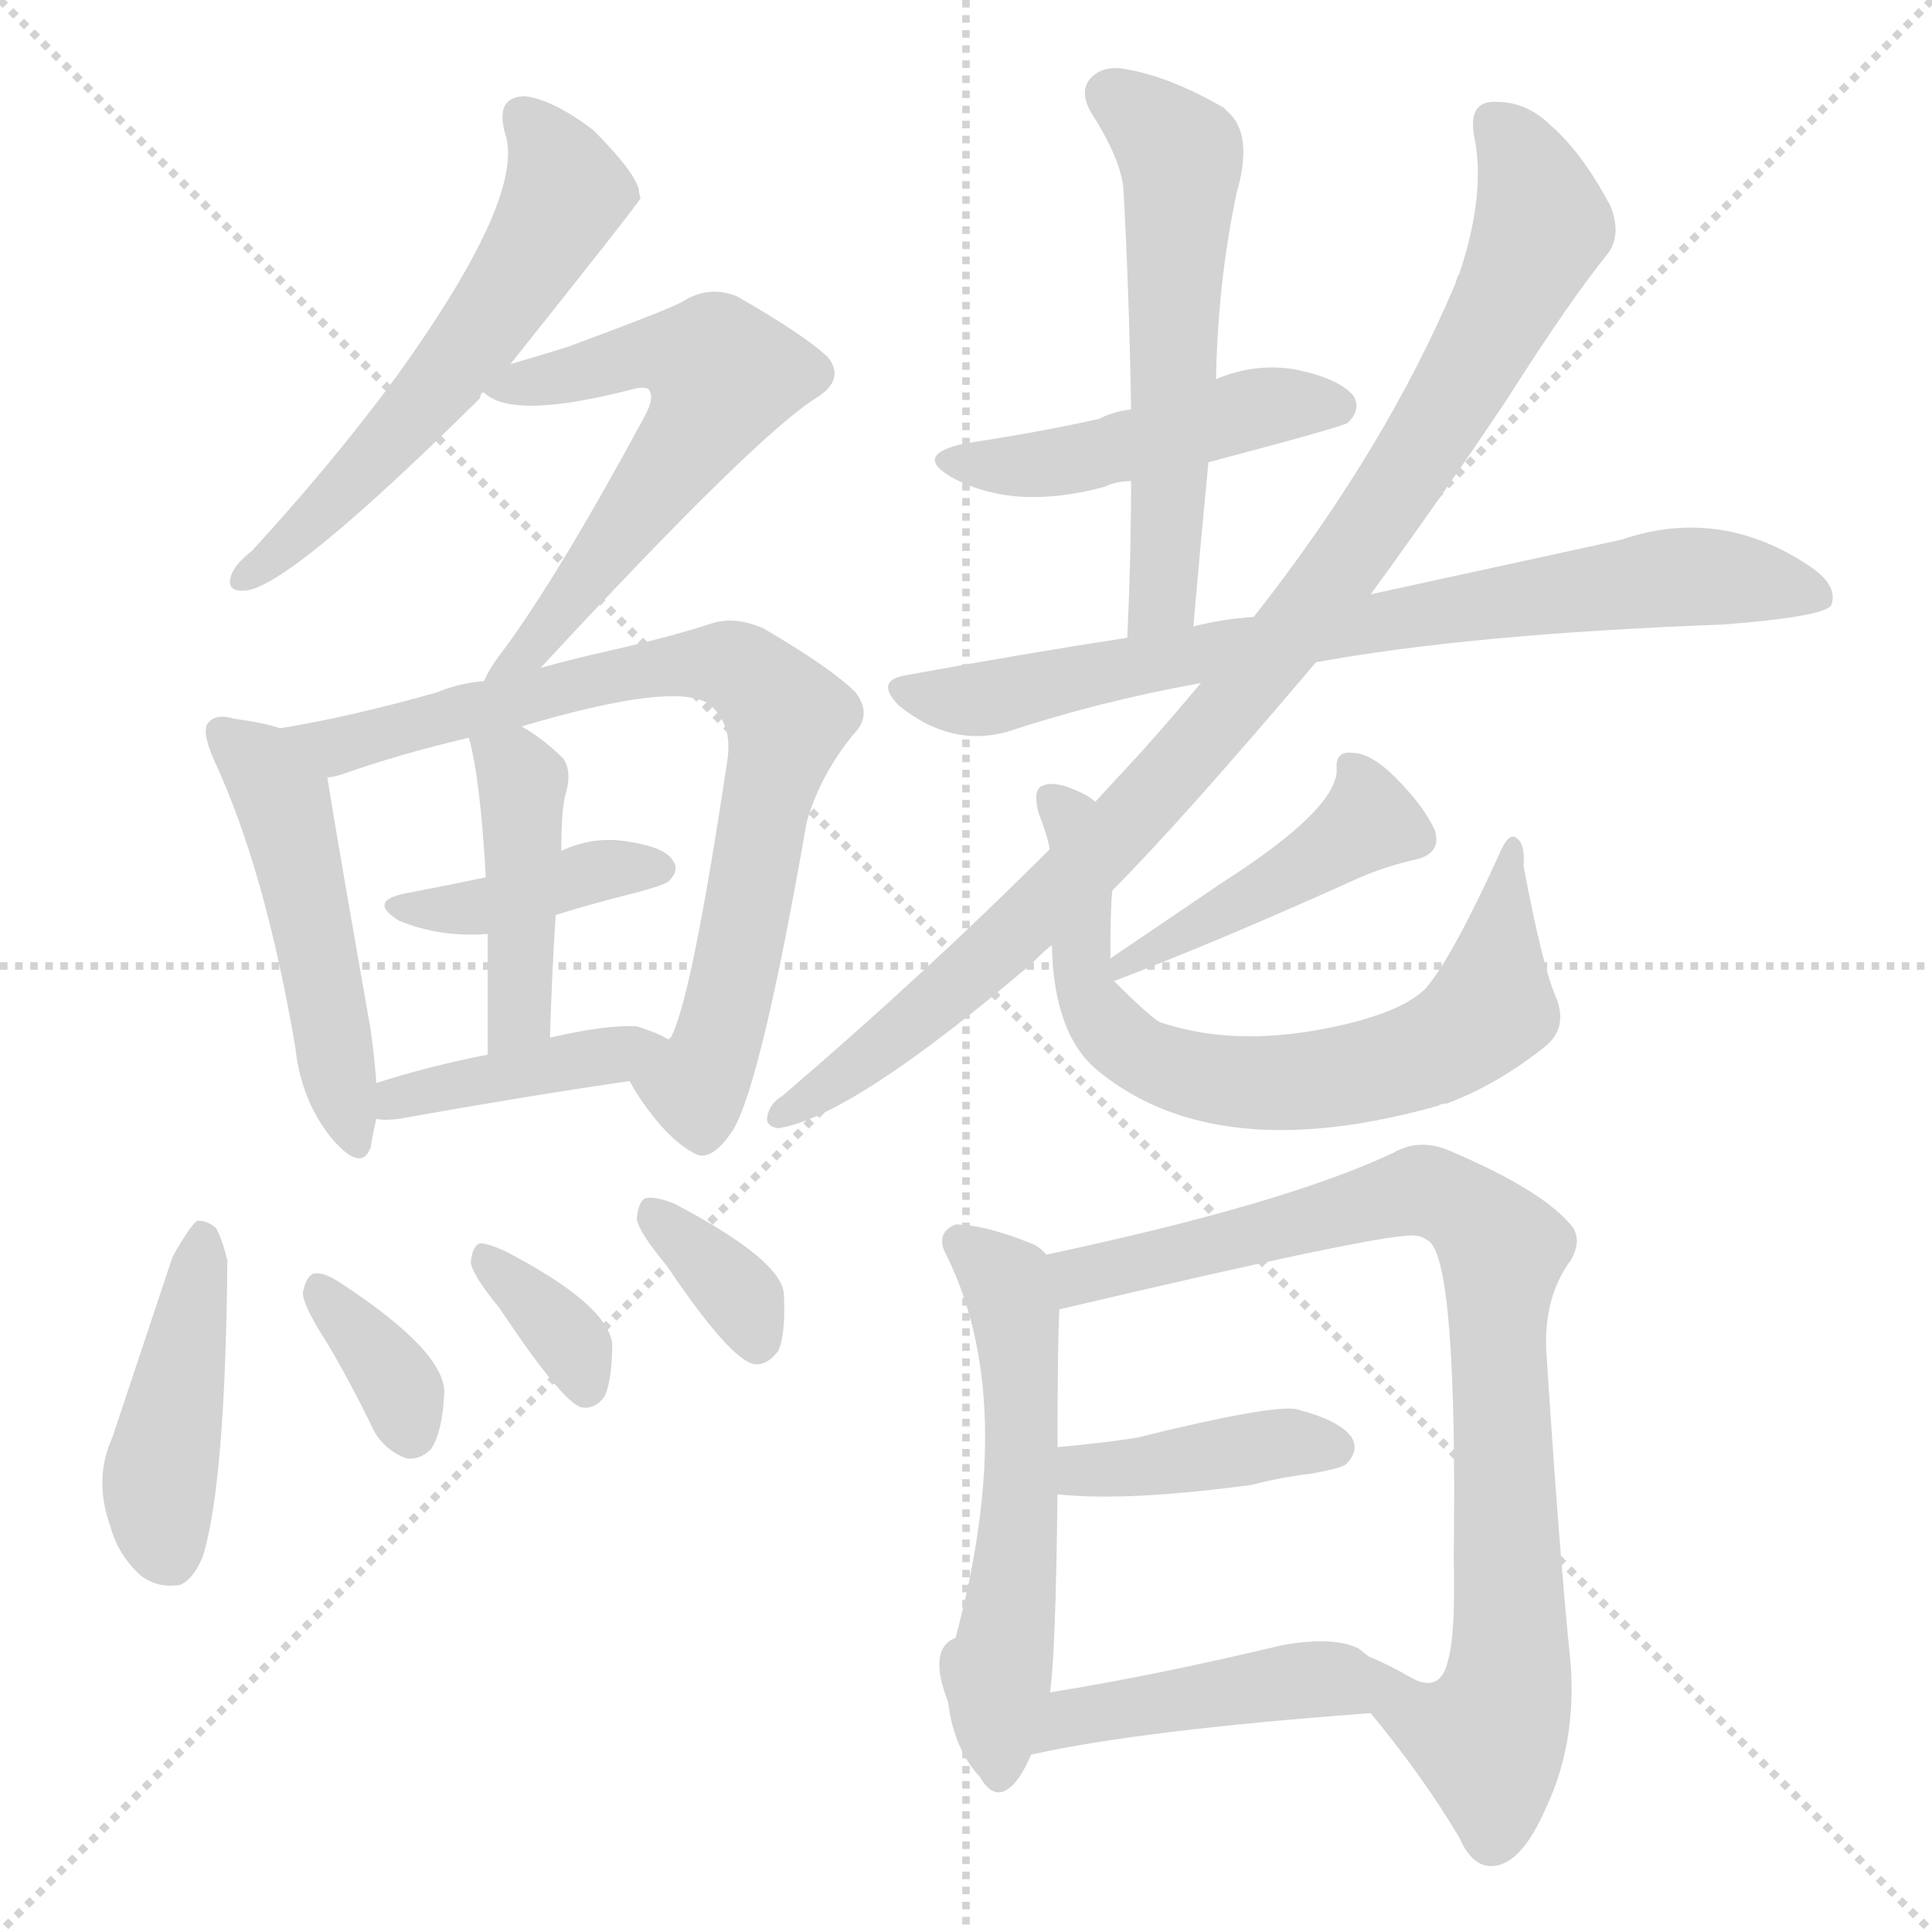<svg version="1.1" viewBox="0 0 1024 1024" xmlns="http://www.w3.org/2000/svg">
  <g stroke="lightgray" stroke-dasharray="1,1" stroke-width="1" transform="scale(4, 4)">
    <line x1="0" y1="0" x2="256" y2="256"></line>
    <line x1="256" y1="0" x2="0" y2="256"></line>
    <line x1="128" y1="0" x2="128" y2="256"></line>
    <line x1="0" y1="128" x2="256" y2="128"></line>
  </g>
<g transform="scale(1, -1) translate(0, -900)">
   <style type="text/css">
    @keyframes keyframes0 {
      from {
       stroke: blue;
       stroke-dashoffset: 568;
       stroke-width: 128;
       }
       65% {
       animation-timing-function: step-end;
       stroke: blue;
       stroke-dashoffset: 0;
       stroke-width: 128;
       }
       to {
       stroke: black;
       stroke-width: 1024;
       }
       }
       #make-me-a-hanzi-animation-0 {
         animation: keyframes0 0.712s both;
         animation-delay: 0s;
         animation-timing-function: linear;
       }
    @keyframes keyframes1 {
      from {
       stroke: blue;
       stroke-dashoffset: 575;
       stroke-width: 128;
       }
       65% {
       animation-timing-function: step-end;
       stroke: blue;
       stroke-dashoffset: 0;
       stroke-width: 128;
       }
       to {
       stroke: black;
       stroke-width: 1024;
       }
       }
       #make-me-a-hanzi-animation-1 {
         animation: keyframes1 0.718s both;
         animation-delay: 0.712s;
         animation-timing-function: linear;
       }
    @keyframes keyframes2 {
      from {
       stroke: blue;
       stroke-dashoffset: 486;
       stroke-width: 128;
       }
       61% {
       animation-timing-function: step-end;
       stroke: blue;
       stroke-dashoffset: 0;
       stroke-width: 128;
       }
       to {
       stroke: black;
       stroke-width: 1024;
       }
       }
       #make-me-a-hanzi-animation-2 {
         animation: keyframes2 0.646s both;
         animation-delay: 1.43s;
         animation-timing-function: linear;
       }
    @keyframes keyframes3 {
      from {
       stroke: blue;
       stroke-dashoffset: 765;
       stroke-width: 128;
       }
       71% {
       animation-timing-function: step-end;
       stroke: blue;
       stroke-dashoffset: 0;
       stroke-width: 128;
       }
       to {
       stroke: black;
       stroke-width: 1024;
       }
       }
       #make-me-a-hanzi-animation-3 {
         animation: keyframes3 0.873s both;
         animation-delay: 2.076s;
         animation-timing-function: linear;
       }
    @keyframes keyframes4 {
      from {
       stroke: blue;
       stroke-dashoffset: 395;
       stroke-width: 128;
       }
       56% {
       animation-timing-function: step-end;
       stroke: blue;
       stroke-dashoffset: 0;
       stroke-width: 128;
       }
       to {
       stroke: black;
       stroke-width: 1024;
       }
       }
       #make-me-a-hanzi-animation-4 {
         animation: keyframes4 0.571s both;
         animation-delay: 2.948s;
         animation-timing-function: linear;
       }
    @keyframes keyframes5 {
      from {
       stroke: blue;
       stroke-dashoffset: 425;
       stroke-width: 128;
       }
       58% {
       animation-timing-function: step-end;
       stroke: blue;
       stroke-dashoffset: 0;
       stroke-width: 128;
       }
       to {
       stroke: black;
       stroke-width: 1024;
       }
       }
       #make-me-a-hanzi-animation-5 {
         animation: keyframes5 0.596s both;
         animation-delay: 3.52s;
         animation-timing-function: linear;
       }
    @keyframes keyframes6 {
      from {
       stroke: blue;
       stroke-dashoffset: 403;
       stroke-width: 128;
       }
       57% {
       animation-timing-function: step-end;
       stroke: blue;
       stroke-dashoffset: 0;
       stroke-width: 128;
       }
       to {
       stroke: black;
       stroke-width: 1024;
       }
       }
       #make-me-a-hanzi-animation-6 {
         animation: keyframes6 0.578s both;
         animation-delay: 4.116s;
         animation-timing-function: linear;
       }
    @keyframes keyframes7 {
      from {
       stroke: blue;
       stroke-dashoffset: 430;
       stroke-width: 128;
       }
       58% {
       animation-timing-function: step-end;
       stroke: blue;
       stroke-dashoffset: 0;
       stroke-width: 128;
       }
       to {
       stroke: black;
       stroke-width: 1024;
       }
       }
       #make-me-a-hanzi-animation-7 {
         animation: keyframes7 0.6s both;
         animation-delay: 4.694s;
         animation-timing-function: linear;
       }
    @keyframes keyframes8 {
      from {
       stroke: blue;
       stroke-dashoffset: 345;
       stroke-width: 128;
       }
       53% {
       animation-timing-function: step-end;
       stroke: blue;
       stroke-dashoffset: 0;
       stroke-width: 128;
       }
       to {
       stroke: black;
       stroke-width: 1024;
       }
       }
       #make-me-a-hanzi-animation-8 {
         animation: keyframes8 0.531s both;
         animation-delay: 5.293s;
         animation-timing-function: linear;
       }
    @keyframes keyframes9 {
      from {
       stroke: blue;
       stroke-dashoffset: 344;
       stroke-width: 128;
       }
       53% {
       animation-timing-function: step-end;
       stroke: blue;
       stroke-dashoffset: 0;
       stroke-width: 128;
       }
       to {
       stroke: black;
       stroke-width: 1024;
       }
       }
       #make-me-a-hanzi-animation-9 {
         animation: keyframes9 0.53s both;
         animation-delay: 5.824s;
         animation-timing-function: linear;
       }
    @keyframes keyframes10 {
      from {
       stroke: blue;
       stroke-dashoffset: 343;
       stroke-width: 128;
       }
       53% {
       animation-timing-function: step-end;
       stroke: blue;
       stroke-dashoffset: 0;
       stroke-width: 128;
       }
       to {
       stroke: black;
       stroke-width: 1024;
       }
       }
       #make-me-a-hanzi-animation-10 {
         animation: keyframes10 0.529s both;
         animation-delay: 6.354s;
         animation-timing-function: linear;
       }
    @keyframes keyframes11 {
      from {
       stroke: blue;
       stroke-dashoffset: 463;
       stroke-width: 128;
       }
       60% {
       animation-timing-function: step-end;
       stroke: blue;
       stroke-dashoffset: 0;
       stroke-width: 128;
       }
       to {
       stroke: black;
       stroke-width: 1024;
       }
       }
       #make-me-a-hanzi-animation-11 {
         animation: keyframes11 0.627s both;
         animation-delay: 6.883s;
         animation-timing-function: linear;
       }
    @keyframes keyframes12 {
      from {
       stroke: blue;
       stroke-dashoffset: 559;
       stroke-width: 128;
       }
       65% {
       animation-timing-function: step-end;
       stroke: blue;
       stroke-dashoffset: 0;
       stroke-width: 128;
       }
       to {
       stroke: black;
       stroke-width: 1024;
       }
       }
       #make-me-a-hanzi-animation-12 {
         animation: keyframes12 0.705s both;
         animation-delay: 7.51s;
         animation-timing-function: linear;
       }
    @keyframes keyframes13 {
      from {
       stroke: blue;
       stroke-dashoffset: 749;
       stroke-width: 128;
       }
       71% {
       animation-timing-function: step-end;
       stroke: blue;
       stroke-dashoffset: 0;
       stroke-width: 128;
       }
       to {
       stroke: black;
       stroke-width: 1024;
       }
       }
       #make-me-a-hanzi-animation-13 {
         animation: keyframes13 0.86s both;
         animation-delay: 8.215s;
         animation-timing-function: linear;
       }
    @keyframes keyframes14 {
      from {
       stroke: blue;
       stroke-dashoffset: 944;
       stroke-width: 128;
       }
       75% {
       animation-timing-function: step-end;
       stroke: blue;
       stroke-dashoffset: 0;
       stroke-width: 128;
       }
       to {
       stroke: black;
       stroke-width: 1024;
       }
       }
       #make-me-a-hanzi-animation-14 {
         animation: keyframes14 1.018s both;
         animation-delay: 9.075s;
         animation-timing-function: linear;
       }
    @keyframes keyframes15 {
      from {
       stroke: blue;
       stroke-dashoffset: 434;
       stroke-width: 128;
       }
       59% {
       animation-timing-function: step-end;
       stroke: blue;
       stroke-dashoffset: 0;
       stroke-width: 128;
       }
       to {
       stroke: black;
       stroke-width: 1024;
       }
       }
       #make-me-a-hanzi-animation-15 {
         animation: keyframes15 0.603s both;
         animation-delay: 10.093s;
         animation-timing-function: linear;
       }
    @keyframes keyframes16 {
      from {
       stroke: blue;
       stroke-dashoffset: 687;
       stroke-width: 128;
       }
       69% {
       animation-timing-function: step-end;
       stroke: blue;
       stroke-dashoffset: 0;
       stroke-width: 128;
       }
       to {
       stroke: black;
       stroke-width: 1024;
       }
       }
       #make-me-a-hanzi-animation-16 {
         animation: keyframes16 0.809s both;
         animation-delay: 10.696s;
         animation-timing-function: linear;
       }
    @keyframes keyframes17 {
      from {
       stroke: blue;
       stroke-dashoffset: 547;
       stroke-width: 128;
       }
       64% {
       animation-timing-function: step-end;
       stroke: blue;
       stroke-dashoffset: 0;
       stroke-width: 128;
       }
       to {
       stroke: black;
       stroke-width: 1024;
       }
       }
       #make-me-a-hanzi-animation-17 {
         animation: keyframes17 0.695s both;
         animation-delay: 11.505s;
         animation-timing-function: linear;
       }
    @keyframes keyframes18 {
      from {
       stroke: blue;
       stroke-dashoffset: 821;
       stroke-width: 128;
       }
       73% {
       animation-timing-function: step-end;
       stroke: blue;
       stroke-dashoffset: 0;
       stroke-width: 128;
       }
       to {
       stroke: black;
       stroke-width: 1024;
       }
       }
       #make-me-a-hanzi-animation-18 {
         animation: keyframes18 0.918s both;
         animation-delay: 12.2s;
         animation-timing-function: linear;
       }
    @keyframes keyframes19 {
      from {
       stroke: blue;
       stroke-dashoffset: 400;
       stroke-width: 128;
       }
       57% {
       animation-timing-function: step-end;
       stroke: blue;
       stroke-dashoffset: 0;
       stroke-width: 128;
       }
       to {
       stroke: black;
       stroke-width: 1024;
       }
       }
       #make-me-a-hanzi-animation-19 {
         animation: keyframes19 0.576s both;
         animation-delay: 13.118s;
         animation-timing-function: linear;
       }
    @keyframes keyframes20 {
      from {
       stroke: blue;
       stroke-dashoffset: 452;
       stroke-width: 128;
       }
       60% {
       animation-timing-function: step-end;
       stroke: blue;
       stroke-dashoffset: 0;
       stroke-width: 128;
       }
       to {
       stroke: black;
       stroke-width: 1024;
       }
       }
       #make-me-a-hanzi-animation-20 {
         animation: keyframes20 0.618s both;
         animation-delay: 13.694s;
         animation-timing-function: linear;
       }
</style>
<path d="M 270.5 707.0 Q 337.5 791.0 339.5 795.0 Q 338.5 798.0 338.5 800.0 Q 335.5 810.0 314.5 831.0 Q 293.5 847.0 278.5 849.0 Q 262.5 849.0 267.5 830.0 Q 279.5 797.0 210.5 701.0 Q 177.5 656.0 133.5 608.0 Q 124.5 601.0 122.5 595.0 Q 119.5 586.0 130.5 587.0 Q 154.5 590.0 254.5 689.0 Q 254.5 692.0 256.5 692.0 L 270.5 707.0 Z" fill="lightgray"></path> 
<path d="M 286.5 546.0 Q 400.5 669.0 432.5 689.0 Q 448.5 699.0 438.5 711.0 Q 425.5 723.0 390.5 743.0 Q 375.5 749.0 361.5 740.0 Q 354.5 736.0 300.5 716.0 Q 287.5 712.0 270.5 707.0 C 243.5 699.0 243.5 699.0 256.5 692.0 Q 271.5 677.0 336.5 694.0 Q 340.5 695.0 343.5 694.0 Q 347.5 690.0 341.5 679.0 Q 295.5 594.0 266.5 555.0 Q 259.5 546.0 256.5 539.0 C 241.5 513.0 266.5 524.0 286.5 546.0 Z" fill="lightgray"></path> 
<path d="M 148.5 514.0 Q 139.5 517.0 124.5 519.0 Q 114.5 522.0 110.5 517.0 Q 106.5 513.0 113.5 497.0 Q 140.5 439.0 156.5 345.0 Q 159.5 317.0 175.5 297.0 Q 191.5 278.0 196.5 292.0 Q 197.5 299.0 199.5 307.0 L 199.5 326.0 Q 198.5 339.0 196.5 354.0 Q 177.5 462.0 173.5 488.0 C 170.5 508.0 170.5 508.0 148.5 514.0 Z" fill="lightgray"></path> 
<path d="M 333.5 327.0 Q 334.5 326.0 336.5 322.0 Q 352.5 297.0 367.5 289.0 Q 376.5 283.0 388.5 301.0 Q 403.5 326.0 427.5 464.0 Q 434.5 489.0 452.5 511.0 Q 462.5 521.0 453.5 533.0 Q 440.5 546.0 404.5 567.0 Q 388.5 574.0 375.5 569.0 Q 353.5 562.0 322.5 555.0 Q 304.5 551.0 286.5 546.0 L 256.5 539.0 Q 243.5 538.0 231.5 533.0 Q 185.5 520.0 148.5 514.0 C 118.5 509.0 144.5 480.0 173.5 488.0 Q 176.5 488.0 182.5 490.0 Q 210.5 500.0 248.5 509.0 L 276.5 515.0 Q 357.5 539.0 375.5 527.0 Q 388.5 517.0 385.5 497.0 Q 366.5 370.0 355.5 350.0 Q 354.5 350.0 354.5 349.0 C 342.5 321.0 326.5 338.0 333.5 327.0 Z" fill="lightgray"></path> 
<path d="M 294.5 415.0 Q 313.5 421.0 337.5 427.0 Q 352.5 431.0 354.5 433.0 Q 360.5 439.0 356.5 444.0 Q 352.5 451.0 332.5 454.0 Q 314.5 457.0 297.5 449.0 L 257.5 435.0 Q 238.5 431.0 217.5 427.0 Q 193.5 423.0 211.5 412.0 Q 233.5 403.0 258.5 405.0 L 294.5 415.0 Z" fill="lightgray"></path> 
<path d="M 291.5 350.0 Q 292.5 384.0 294.5 415.0 L 297.5 449.0 Q 297.5 470.0 299.5 478.0 Q 303.5 491.0 298.5 498.0 Q 288.5 508.0 276.5 515.0 C 251.5 531.0 241.5 537.0 248.5 509.0 Q 254.5 488.0 257.5 435.0 L 258.5 405.0 Q 258.5 380.0 258.5 341.0 C 258.5 311.0 290.5 320.0 291.5 350.0 Z" fill="lightgray"></path> 
<path d="M 199.5 307.0 Q 203.5 306.0 211.5 307.0 Q 278.5 319.0 333.5 327.0 C 363.5 331.0 381.5 335.0 354.5 349.0 Q 347.5 353.0 337.5 356.0 Q 321.5 357.0 291.5 350.0 L 258.5 341.0 Q 227.5 335.0 199.5 326.0 C 170.5 317.0 169.5 310.0 199.5 307.0 Z" fill="lightgray"></path> 
<path d="M 91.5 234.0 L 59.5 138.0 Q 49.5 116.0 58.5 91.0 Q 62.5 76.0 74.5 65.0 Q 83.5 58.0 95.5 60.0 Q 102.5 63.0 107.5 75.0 Q 119.5 114.0 120.5 232.0 Q 117.5 244.0 114.5 249.0 Q 110.5 253.0 104.5 253.0 Q 100.5 250.0 91.5 234.0 Z" fill="lightgray"></path> 
<path d="M 173.5 188.0 Q 186.5 166.0 198.5 141.0 Q 204.5 131.0 215.5 127.0 Q 222.5 126.0 228.5 132.0 Q 234.5 141.0 235.5 162.0 Q 235.5 184.0 180.5 220.0 Q 171.5 226.0 166.5 225.0 Q 162.5 224.0 160.5 215.0 Q 160.5 208.0 173.5 188.0 Z" fill="lightgray"></path> 
<path d="M 264.5 207.0 Q 298.5 156.0 308.5 154.0 Q 315.5 153.0 320.5 160.0 Q 324.5 169.0 324.5 188.0 Q 321.5 209.0 267.5 237.0 Q 258.5 241.0 254.5 241.0 Q 250.5 240.0 249.5 231.0 Q 250.5 224.0 264.5 207.0 Z" fill="lightgray"></path> 
<path d="M 353.5 229.0 Q 386.5 180.0 399.5 177.0 Q 406.5 176.0 412.5 184.0 Q 416.5 193.0 415.5 214.0 Q 414.5 232.0 357.5 262.0 Q 347.5 266.0 342.5 265.0 Q 338.5 264.0 337.5 254.0 Q 338.5 247.0 353.5 229.0 Z" fill="lightgray"></path> 
<path d="M 640.5 655.0 Q 712.5 674.0 714.5 676.0 Q 721.5 683.0 717.5 690.0 Q 710.5 699.0 687.5 704.0 Q 665.5 708.0 644.5 699.0 L 599.5 683.0 Q 590.5 682.0 582.5 678.0 Q 551.5 671.0 511.5 665.0 Q 483.5 659.0 504.5 647.0 Q 537.5 629.0 585.5 642.0 Q 591.5 645.0 599.5 645.0 L 640.5 655.0 Z" fill="lightgray"></path> 
<path d="M 632.5 568.0 Q 636.5 614.0 640.5 655.0 L 644.5 699.0 Q 645.5 751.0 655.5 798.0 Q 664.5 829.0 650.5 841.0 L 648.5 843.0 Q 620.5 859.0 598.5 863.0 Q 585.5 866.0 578.5 859.0 Q 571.5 852.0 578.5 840.0 Q 594.5 815.0 595.5 799.0 Q 598.5 744.0 599.5 683.0 L 599.5 645.0 Q 599.5 606.0 597.5 562.0 C 596.5 532.0 629.5 538.0 632.5 568.0 Z" fill="lightgray"></path> 
<path d="M 697.5 549.0 Q 779.5 564.0 913.5 569.0 Q 965.5 573.0 970.5 579.0 Q 974.5 589.0 960.5 599.0 Q 912.5 632.0 859.5 614.0 Q 804.5 602.0 726.5 585.0 L 664.5 573.0 Q 648.5 572.0 632.5 568.0 L 597.5 562.0 Q 539.5 553.0 479.5 542.0 Q 463.5 539.0 476.5 526.0 Q 503.5 504.0 533.5 512.0 Q 581.5 528.0 636.5 538.0 L 697.5 549.0 Z" fill="lightgray"></path> 
<path d="M 589.5 428.0 Q 625.5 464.0 697.5 549.0 L 726.5 585.0 Q 766.5 640.0 798.5 688.0 Q 831.5 740.0 852.5 766.0 Q 859.5 776.0 853.5 791.0 Q 838.5 819.0 822.5 833.0 Q 809.5 846.0 793.5 846.0 Q 777.5 847.0 781.5 827.0 Q 787.5 797.0 773.5 755.0 Q 772.5 754.0 771.5 750.0 Q 734.5 662.0 664.5 573.0 L 636.5 538.0 Q 621.5 520.0 604.5 501.0 L 580.5 475.0 L 556.5 450.0 Q 490.5 384.0 414.5 319.0 Q 407.5 315.0 406.5 307.0 Q 406.5 303.0 412.5 302.0 Q 451.5 308.0 546.5 389.0 Q 555.5 398.0 557.5 399.0 L 589.5 428.0 Z" fill="lightgray"></path> 
<path d="M 590.5 380.0 Q 645.5 401.0 716.5 433.0 Q 731.5 440.0 748.5 444.0 Q 764.5 447.0 760.5 460.0 Q 754.5 473.0 739.5 488.0 Q 726.5 501.0 716.5 501.0 Q 707.5 502.0 708.5 492.0 Q 708.5 471.0 647.5 432.0 Q 619.5 413.0 588.5 392.0 C 563.5 375.0 562.5 369.0 590.5 380.0 Z" fill="lightgray"></path> 
<path d="M 588.5 392.0 Q 588.5 417.0 589.5 428.0 C 591.5 458.0 591.5 469.0 580.5 475.0 Q 576.5 479.0 565.5 483.0 Q 556.5 486.0 551.5 483.0 Q 547.5 480.0 550.5 469.0 Q 554.5 459.0 556.5 450.0 L 557.5 399.0 Q 558.5 351.0 582.5 332.0 Q 645.5 281.0 762.5 314.0 Q 763.5 315.0 766.5 315.0 Q 793.5 325.0 818.5 345.0 Q 831.5 355.0 824.5 372.0 Q 817.5 388.0 807.5 441.0 Q 808.5 453.0 803.5 456.0 Q 799.5 459.0 794.5 447.0 Q 769.5 392.0 755.5 376.0 Q 745.5 366.0 720.5 359.0 Q 660.5 343.0 615.5 358.0 Q 611.5 359.0 590.5 380.0 C 588.5 382.0 588.5 382.0 588.5 392.0 Z" fill="lightgray"></path> 
<path d="M 554.5 235.0 Q 551.5 239.0 546.5 241.0 Q 521.5 251.0 506.5 251.0 Q 496.5 247.0 500.5 237.0 Q 540.5 159.0 506.5 32.0 Q 491.5 26.0 502.5 -2.0 Q 505.5 -27.0 519.5 -42.0 Q 526.5 -54.0 534.5 -48.0 Q 540.5 -44.0 546.5 -30.0 L 556.5 3.0 Q 559.5 22.0 560.5 108.0 L 560.5 133.0 Q 560.5 188.0 561.5 206.0 L 554.5 235.0 Z" fill="lightgray"></path> 
<path d="M 726.5 -8.0 Q 754.5 -42.0 773.5 -74.0 Q 780.5 -90.0 791.5 -89.0 Q 806.5 -88.0 819.5 -58.0 Q 835.5 -24.0 832.5 18.0 Q 826.5 76.0 819.5 185.0 Q 818.5 213.0 832.5 232.0 Q 839.5 244.0 831.5 252.0 Q 815.5 270.0 768.5 290.0 Q 752.5 297.0 738.5 289.0 Q 681.5 262.0 554.5 235.0 C 525.5 229.0 532.5 199.0 561.5 206.0 Q 739.5 248.0 750.5 245.0 Q 753.5 245.0 757.5 242.0 Q 772.5 230.0 770.5 74.0 Q 771.5 34.0 767.5 20.0 Q 763.5 2.0 747.5 11.0 C 717.5 9.0 713.5 9.0 726.5 -8.0 Z" fill="lightgray"></path> 
<path d="M 560.5 108.0 Q 596.5 104.0 663.5 113.0 Q 678.5 117.0 695.5 119.0 Q 711.5 122.0 713.5 124.0 Q 720.5 131.0 716.5 138.0 Q 710.5 147.0 687.5 153.0 Q 675.5 156.0 602.5 138.0 Q 583.5 135.0 560.5 133.0 C 530.5 130.0 530.5 111.0 560.5 108.0 Z" fill="lightgray"></path> 
<path d="M 546.5 -30.0 Q 604.5 -17.0 726.5 -8.0 C 756.5 -6.0 773.5 -4.0 747.5 11.0 Q 737.5 17.0 725.5 22.0 Q 721.5 25.0 720.5 26.0 Q 707.5 33.0 679.5 28.0 Q 612.5 12.0 556.5 3.0 C 526.5 -2.0 517.5 -36.0 546.5 -30.0 Z" fill="lightgray"></path> 
      <clipPath id="make-me-a-hanzi-clip-0">
      <path d="M 270.5 707.0 Q 337.5 791.0 339.5 795.0 Q 338.5 798.0 338.5 800.0 Q 335.5 810.0 314.5 831.0 Q 293.5 847.0 278.5 849.0 Q 262.5 849.0 267.5 830.0 Q 279.5 797.0 210.5 701.0 Q 177.5 656.0 133.5 608.0 Q 124.5 601.0 122.5 595.0 Q 119.5 586.0 130.5 587.0 Q 154.5 590.0 254.5 689.0 Q 254.5 692.0 256.5 692.0 L 270.5 707.0 Z" fill="lightgray"></path>
      </clipPath>
      <path clip-path="url(#make-me-a-hanzi-clip-0)" d="M 277.5 837.0 L 294.5 816.0 L 299.5 798.0 L 262.5 732.0 L 189.5 646.0 L 130.5 595.0 " fill="none" id="make-me-a-hanzi-animation-0" stroke-dasharray="440 880" stroke-linecap="round"></path>

      <clipPath id="make-me-a-hanzi-clip-1">
      <path d="M 286.5 546.0 Q 400.5 669.0 432.5 689.0 Q 448.5 699.0 438.5 711.0 Q 425.5 723.0 390.5 743.0 Q 375.5 749.0 361.5 740.0 Q 354.5 736.0 300.5 716.0 Q 287.5 712.0 270.5 707.0 C 243.5 699.0 243.5 699.0 256.5 692.0 Q 271.5 677.0 336.5 694.0 Q 340.5 695.0 343.5 694.0 Q 347.5 690.0 341.5 679.0 Q 295.5 594.0 266.5 555.0 Q 259.5 546.0 256.5 539.0 C 241.5 513.0 266.5 524.0 286.5 546.0 Z" fill="lightgray"></path>
      </clipPath>
      <path clip-path="url(#make-me-a-hanzi-clip-1)" d="M 262.5 694.0 L 349.5 714.0 L 373.5 709.0 L 382.5 700.0 L 370.5 674.0 L 316.5 599.0 L 286.5 560.0 L 267.5 548.0 " fill="none" id="make-me-a-hanzi-animation-1" stroke-dasharray="447 894" stroke-linecap="round"></path>

      <clipPath id="make-me-a-hanzi-clip-2">
      <path d="M 148.5 514.0 Q 139.5 517.0 124.5 519.0 Q 114.5 522.0 110.5 517.0 Q 106.5 513.0 113.5 497.0 Q 140.5 439.0 156.5 345.0 Q 159.5 317.0 175.5 297.0 Q 191.5 278.0 196.5 292.0 Q 197.5 299.0 199.5 307.0 L 199.5 326.0 Q 198.5 339.0 196.5 354.0 Q 177.5 462.0 173.5 488.0 C 170.5 508.0 170.5 508.0 148.5 514.0 Z" fill="lightgray"></path>
      </clipPath>
      <path clip-path="url(#make-me-a-hanzi-clip-2)" d="M 118.5 512.0 L 150.5 473.0 L 186.5 297.0 " fill="none" id="make-me-a-hanzi-animation-2" stroke-dasharray="358 716" stroke-linecap="round"></path>

      <clipPath id="make-me-a-hanzi-clip-3">
      <path d="M 333.5 327.0 Q 334.5 326.0 336.5 322.0 Q 352.5 297.0 367.5 289.0 Q 376.5 283.0 388.5 301.0 Q 403.5 326.0 427.5 464.0 Q 434.5 489.0 452.5 511.0 Q 462.5 521.0 453.5 533.0 Q 440.5 546.0 404.5 567.0 Q 388.5 574.0 375.5 569.0 Q 353.5 562.0 322.5 555.0 Q 304.5 551.0 286.5 546.0 L 256.5 539.0 Q 243.5 538.0 231.5 533.0 Q 185.5 520.0 148.5 514.0 C 118.5 509.0 144.5 480.0 173.5 488.0 Q 176.5 488.0 182.5 490.0 Q 210.5 500.0 248.5 509.0 L 276.5 515.0 Q 357.5 539.0 375.5 527.0 Q 388.5 517.0 385.5 497.0 Q 366.5 370.0 355.5 350.0 Q 354.5 350.0 354.5 349.0 C 342.5 321.0 326.5 338.0 333.5 327.0 Z" fill="lightgray"></path>
      </clipPath>
      <path clip-path="url(#make-me-a-hanzi-clip-3)" d="M 155.5 512.0 L 178.5 504.0 L 332.5 544.0 L 375.5 549.0 L 390.5 546.0 L 411.5 528.0 L 417.5 520.0 L 378.5 343.0 L 368.5 325.0 L 354.5 323.0 L 342.5 329.0 " fill="none" id="make-me-a-hanzi-animation-3" stroke-dasharray="637 1274" stroke-linecap="round"></path>

      <clipPath id="make-me-a-hanzi-clip-4">
      <path d="M 294.5 415.0 Q 313.5 421.0 337.5 427.0 Q 352.5 431.0 354.5 433.0 Q 360.5 439.0 356.5 444.0 Q 352.5 451.0 332.5 454.0 Q 314.5 457.0 297.5 449.0 L 257.5 435.0 Q 238.5 431.0 217.5 427.0 Q 193.5 423.0 211.5 412.0 Q 233.5 403.0 258.5 405.0 L 294.5 415.0 Z" fill="lightgray"></path>
      </clipPath>
      <path clip-path="url(#make-me-a-hanzi-clip-4)" d="M 212.5 420.0 L 250.5 418.0 L 316.5 439.0 L 348.5 440.0 " fill="none" id="make-me-a-hanzi-animation-4" stroke-dasharray="267 534" stroke-linecap="round"></path>

      <clipPath id="make-me-a-hanzi-clip-5">
      <path d="M 291.5 350.0 Q 292.5 384.0 294.5 415.0 L 297.5 449.0 Q 297.5 470.0 299.5 478.0 Q 303.5 491.0 298.5 498.0 Q 288.5 508.0 276.5 515.0 C 251.5 531.0 241.5 537.0 248.5 509.0 Q 254.5 488.0 257.5 435.0 L 258.5 405.0 Q 258.5 380.0 258.5 341.0 C 258.5 311.0 290.5 320.0 291.5 350.0 Z" fill="lightgray"></path>
      </clipPath>
      <path clip-path="url(#make-me-a-hanzi-clip-5)" d="M 256.5 506.0 L 272.5 494.0 L 277.5 475.0 L 275.5 371.0 L 262.5 349.0 " fill="none" id="make-me-a-hanzi-animation-5" stroke-dasharray="297 594" stroke-linecap="round"></path>

      <clipPath id="make-me-a-hanzi-clip-6">
      <path d="M 199.5 307.0 Q 203.5 306.0 211.5 307.0 Q 278.5 319.0 333.5 327.0 C 363.5 331.0 381.5 335.0 354.5 349.0 Q 347.5 353.0 337.5 356.0 Q 321.5 357.0 291.5 350.0 L 258.5 341.0 Q 227.5 335.0 199.5 326.0 C 170.5 317.0 169.5 310.0 199.5 307.0 Z" fill="lightgray"></path>
      </clipPath>
      <path clip-path="url(#make-me-a-hanzi-clip-6)" d="M 205.5 312.0 L 223.5 322.0 L 347.5 345.0 " fill="none" id="make-me-a-hanzi-animation-6" stroke-dasharray="275 550" stroke-linecap="round"></path>

      <clipPath id="make-me-a-hanzi-clip-7">
      <path d="M 91.5 234.0 L 59.5 138.0 Q 49.5 116.0 58.5 91.0 Q 62.5 76.0 74.5 65.0 Q 83.5 58.0 95.5 60.0 Q 102.5 63.0 107.5 75.0 Q 119.5 114.0 120.5 232.0 Q 117.5 244.0 114.5 249.0 Q 110.5 253.0 104.5 253.0 Q 100.5 250.0 91.5 234.0 Z" fill="lightgray"></path>
      </clipPath>
      <path clip-path="url(#make-me-a-hanzi-clip-7)" d="M 107.5 245.0 L 84.5 115.0 L 90.5 73.0 " fill="none" id="make-me-a-hanzi-animation-7" stroke-dasharray="302 604" stroke-linecap="round"></path>

      <clipPath id="make-me-a-hanzi-clip-8">
      <path d="M 173.5 188.0 Q 186.5 166.0 198.5 141.0 Q 204.5 131.0 215.5 127.0 Q 222.5 126.0 228.5 132.0 Q 234.5 141.0 235.5 162.0 Q 235.5 184.0 180.5 220.0 Q 171.5 226.0 166.5 225.0 Q 162.5 224.0 160.5 215.0 Q 160.5 208.0 173.5 188.0 Z" fill="lightgray"></path>
      </clipPath>
      <path clip-path="url(#make-me-a-hanzi-clip-8)" d="M 171.5 216.0 L 206.5 174.0 L 217.5 142.0 " fill="none" id="make-me-a-hanzi-animation-8" stroke-dasharray="217 434" stroke-linecap="round"></path>

      <clipPath id="make-me-a-hanzi-clip-9">
      <path d="M 264.5 207.0 Q 298.5 156.0 308.5 154.0 Q 315.5 153.0 320.5 160.0 Q 324.5 169.0 324.5 188.0 Q 321.5 209.0 267.5 237.0 Q 258.5 241.0 254.5 241.0 Q 250.5 240.0 249.5 231.0 Q 250.5 224.0 264.5 207.0 Z" fill="lightgray"></path>
      </clipPath>
      <path clip-path="url(#make-me-a-hanzi-clip-9)" d="M 259.5 233.0 L 302.5 189.0 L 310.5 164.0 " fill="none" id="make-me-a-hanzi-animation-9" stroke-dasharray="216 432" stroke-linecap="round"></path>

      <clipPath id="make-me-a-hanzi-clip-10">
      <path d="M 353.5 229.0 Q 386.5 180.0 399.5 177.0 Q 406.5 176.0 412.5 184.0 Q 416.5 193.0 415.5 214.0 Q 414.5 232.0 357.5 262.0 Q 347.5 266.0 342.5 265.0 Q 338.5 264.0 337.5 254.0 Q 338.5 247.0 353.5 229.0 Z" fill="lightgray"></path>
      </clipPath>
      <path clip-path="url(#make-me-a-hanzi-clip-10)" d="M 348.5 256.0 L 393.5 211.0 L 401.5 189.0 " fill="none" id="make-me-a-hanzi-animation-10" stroke-dasharray="215 430" stroke-linecap="round"></path>

      <clipPath id="make-me-a-hanzi-clip-11">
      <path d="M 640.5 655.0 Q 712.5 674.0 714.5 676.0 Q 721.5 683.0 717.5 690.0 Q 710.5 699.0 687.5 704.0 Q 665.5 708.0 644.5 699.0 L 599.5 683.0 Q 590.5 682.0 582.5 678.0 Q 551.5 671.0 511.5 665.0 Q 483.5 659.0 504.5 647.0 Q 537.5 629.0 585.5 642.0 Q 591.5 645.0 599.5 645.0 L 640.5 655.0 Z" fill="lightgray"></path>
      </clipPath>
      <path clip-path="url(#make-me-a-hanzi-clip-11)" d="M 505.5 657.0 L 548.5 653.0 L 657.5 682.0 L 708.5 685.0 " fill="none" id="make-me-a-hanzi-animation-11" stroke-dasharray="335 670" stroke-linecap="round"></path>

      <clipPath id="make-me-a-hanzi-clip-12">
      <path d="M 632.5 568.0 Q 636.5 614.0 640.5 655.0 L 644.5 699.0 Q 645.5 751.0 655.5 798.0 Q 664.5 829.0 650.5 841.0 L 648.5 843.0 Q 620.5 859.0 598.5 863.0 Q 585.5 866.0 578.5 859.0 Q 571.5 852.0 578.5 840.0 Q 594.5 815.0 595.5 799.0 Q 598.5 744.0 599.5 683.0 L 599.5 645.0 Q 599.5 606.0 597.5 562.0 C 596.5 532.0 629.5 538.0 632.5 568.0 Z" fill="lightgray"></path>
      </clipPath>
      <path clip-path="url(#make-me-a-hanzi-clip-12)" d="M 588.5 850.0 L 625.5 818.0 L 617.5 592.0 L 602.5 569.0 " fill="none" id="make-me-a-hanzi-animation-12" stroke-dasharray="431 862" stroke-linecap="round"></path>

      <clipPath id="make-me-a-hanzi-clip-13">
      <path d="M 697.5 549.0 Q 779.5 564.0 913.5 569.0 Q 965.5 573.0 970.5 579.0 Q 974.5 589.0 960.5 599.0 Q 912.5 632.0 859.5 614.0 Q 804.5 602.0 726.5 585.0 L 664.5 573.0 Q 648.5 572.0 632.5 568.0 L 597.5 562.0 Q 539.5 553.0 479.5 542.0 Q 463.5 539.0 476.5 526.0 Q 503.5 504.0 533.5 512.0 Q 581.5 528.0 636.5 538.0 L 697.5 549.0 Z" fill="lightgray"></path>
      </clipPath>
      <path clip-path="url(#make-me-a-hanzi-clip-13)" d="M 478.5 534.0 L 513.5 528.0 L 705.5 567.0 L 873.5 593.0 L 931.5 592.0 L 964.5 584.0 " fill="none" id="make-me-a-hanzi-animation-13" stroke-dasharray="621 1242" stroke-linecap="round"></path>

      <clipPath id="make-me-a-hanzi-clip-14">
      <path d="M 589.5 428.0 Q 625.5 464.0 697.5 549.0 L 726.5 585.0 Q 766.5 640.0 798.5 688.0 Q 831.5 740.0 852.5 766.0 Q 859.5 776.0 853.5 791.0 Q 838.5 819.0 822.5 833.0 Q 809.5 846.0 793.5 846.0 Q 777.5 847.0 781.5 827.0 Q 787.5 797.0 773.5 755.0 Q 772.5 754.0 771.5 750.0 Q 734.5 662.0 664.5 573.0 L 636.5 538.0 Q 621.5 520.0 604.5 501.0 L 580.5 475.0 L 556.5 450.0 Q 490.5 384.0 414.5 319.0 Q 407.5 315.0 406.5 307.0 Q 406.5 303.0 412.5 302.0 Q 451.5 308.0 546.5 389.0 Q 555.5 398.0 557.5 399.0 L 589.5 428.0 Z" fill="lightgray"></path>
      </clipPath>
      <path clip-path="url(#make-me-a-hanzi-clip-14)" d="M 791.5 834.0 L 803.5 821.0 L 817.5 781.0 L 782.5 710.0 L 724.5 617.0 L 652.5 525.0 L 561.5 427.0 L 493.5 365.0 L 414.5 310.0 " fill="none" id="make-me-a-hanzi-animation-14" stroke-dasharray="816 1632" stroke-linecap="round"></path>

      <clipPath id="make-me-a-hanzi-clip-15">
      <path d="M 590.5 380.0 Q 645.5 401.0 716.5 433.0 Q 731.5 440.0 748.5 444.0 Q 764.5 447.0 760.5 460.0 Q 754.5 473.0 739.5 488.0 Q 726.5 501.0 716.5 501.0 Q 707.5 502.0 708.5 492.0 Q 708.5 471.0 647.5 432.0 Q 619.5 413.0 588.5 392.0 C 563.5 375.0 562.5 369.0 590.5 380.0 Z" fill="lightgray"></path>
      </clipPath>
      <path clip-path="url(#make-me-a-hanzi-clip-15)" d="M 719.5 491.0 L 723.5 463.0 L 594.5 387.0 " fill="none" id="make-me-a-hanzi-animation-15" stroke-dasharray="306 612" stroke-linecap="round"></path>

      <clipPath id="make-me-a-hanzi-clip-16">
      <path d="M 588.5 392.0 Q 588.5 417.0 589.5 428.0 C 591.5 458.0 591.5 469.0 580.5 475.0 Q 576.5 479.0 565.5 483.0 Q 556.5 486.0 551.5 483.0 Q 547.5 480.0 550.5 469.0 Q 554.5 459.0 556.5 450.0 L 557.5 399.0 Q 558.5 351.0 582.5 332.0 Q 645.5 281.0 762.5 314.0 Q 763.5 315.0 766.5 315.0 Q 793.5 325.0 818.5 345.0 Q 831.5 355.0 824.5 372.0 Q 817.5 388.0 807.5 441.0 Q 808.5 453.0 803.5 456.0 Q 799.5 459.0 794.5 447.0 Q 769.5 392.0 755.5 376.0 Q 745.5 366.0 720.5 359.0 Q 660.5 343.0 615.5 358.0 Q 611.5 359.0 590.5 380.0 C 588.5 382.0 588.5 382.0 588.5 392.0 Z" fill="lightgray"></path>
      </clipPath>
      <path clip-path="url(#make-me-a-hanzi-clip-16)" d="M 558.5 475.0 L 568.5 465.0 L 571.5 391.0 L 580.5 364.0 L 609.5 338.0 L 654.5 326.0 L 712.5 329.0 L 762.5 344.0 L 782.5 358.0 L 790.5 366.0 L 802.5 448.0 " fill="none" id="make-me-a-hanzi-animation-16" stroke-dasharray="559 1118" stroke-linecap="round"></path>

      <clipPath id="make-me-a-hanzi-clip-17">
      <path d="M 554.5 235.0 Q 551.5 239.0 546.5 241.0 Q 521.5 251.0 506.5 251.0 Q 496.5 247.0 500.5 237.0 Q 540.5 159.0 506.5 32.0 Q 491.5 26.0 502.5 -2.0 Q 505.5 -27.0 519.5 -42.0 Q 526.5 -54.0 534.5 -48.0 Q 540.5 -44.0 546.5 -30.0 L 556.5 3.0 Q 559.5 22.0 560.5 108.0 L 560.5 133.0 Q 560.5 188.0 561.5 206.0 L 554.5 235.0 Z" fill="lightgray"></path>
      </clipPath>
      <path clip-path="url(#make-me-a-hanzi-clip-17)" d="M 511.5 241.0 L 533.5 220.0 L 540.5 179.0 L 528.5 -40.0 " fill="none" id="make-me-a-hanzi-animation-17" stroke-dasharray="419 838" stroke-linecap="round"></path>

      <clipPath id="make-me-a-hanzi-clip-18">
      <path d="M 726.5 -8.0 Q 754.5 -42.0 773.5 -74.0 Q 780.5 -90.0 791.5 -89.0 Q 806.5 -88.0 819.5 -58.0 Q 835.5 -24.0 832.5 18.0 Q 826.5 76.0 819.5 185.0 Q 818.5 213.0 832.5 232.0 Q 839.5 244.0 831.5 252.0 Q 815.5 270.0 768.5 290.0 Q 752.5 297.0 738.5 289.0 Q 681.5 262.0 554.5 235.0 C 525.5 229.0 532.5 199.0 561.5 206.0 Q 739.5 248.0 750.5 245.0 Q 753.5 245.0 757.5 242.0 Q 772.5 230.0 770.5 74.0 Q 771.5 34.0 767.5 20.0 Q 763.5 2.0 747.5 11.0 C 717.5 9.0 713.5 9.0 726.5 -8.0 Z" fill="lightgray"></path>
      </clipPath>
      <path clip-path="url(#make-me-a-hanzi-clip-18)" d="M 566.5 230.0 L 574.5 223.0 L 597.5 227.0 L 750.5 269.0 L 767.5 265.0 L 796.5 237.0 L 799.5 9.0 L 788.5 -22.0 L 736.5 -9.0 " fill="none" id="make-me-a-hanzi-animation-18" stroke-dasharray="693 1386" stroke-linecap="round"></path>

      <clipPath id="make-me-a-hanzi-clip-19">
      <path d="M 560.5 108.0 Q 596.5 104.0 663.5 113.0 Q 678.5 117.0 695.5 119.0 Q 711.5 122.0 713.5 124.0 Q 720.5 131.0 716.5 138.0 Q 710.5 147.0 687.5 153.0 Q 675.5 156.0 602.5 138.0 Q 583.5 135.0 560.5 133.0 C 530.5 130.0 530.5 111.0 560.5 108.0 Z" fill="lightgray"></path>
      </clipPath>
      <path clip-path="url(#make-me-a-hanzi-clip-19)" d="M 566.5 114.0 L 574.5 121.0 L 669.5 134.0 L 706.5 133.0 " fill="none" id="make-me-a-hanzi-animation-19" stroke-dasharray="272 544" stroke-linecap="round"></path>

      <clipPath id="make-me-a-hanzi-clip-20">
      <path d="M 546.5 -30.0 Q 604.5 -17.0 726.5 -8.0 C 756.5 -6.0 773.5 -4.0 747.5 11.0 Q 737.5 17.0 725.5 22.0 Q 721.5 25.0 720.5 26.0 Q 707.5 33.0 679.5 28.0 Q 612.5 12.0 556.5 3.0 C 526.5 -2.0 517.5 -36.0 546.5 -30.0 Z" fill="lightgray"></path>
      </clipPath>
      <path clip-path="url(#make-me-a-hanzi-clip-20)" d="M 550.5 -25.0 L 568.5 -10.0 L 595.5 -5.0 L 690.5 10.0 L 739.5 9.0 " fill="none" id="make-me-a-hanzi-animation-20" stroke-dasharray="324 648" stroke-linecap="round"></path>

</g>
</svg>
